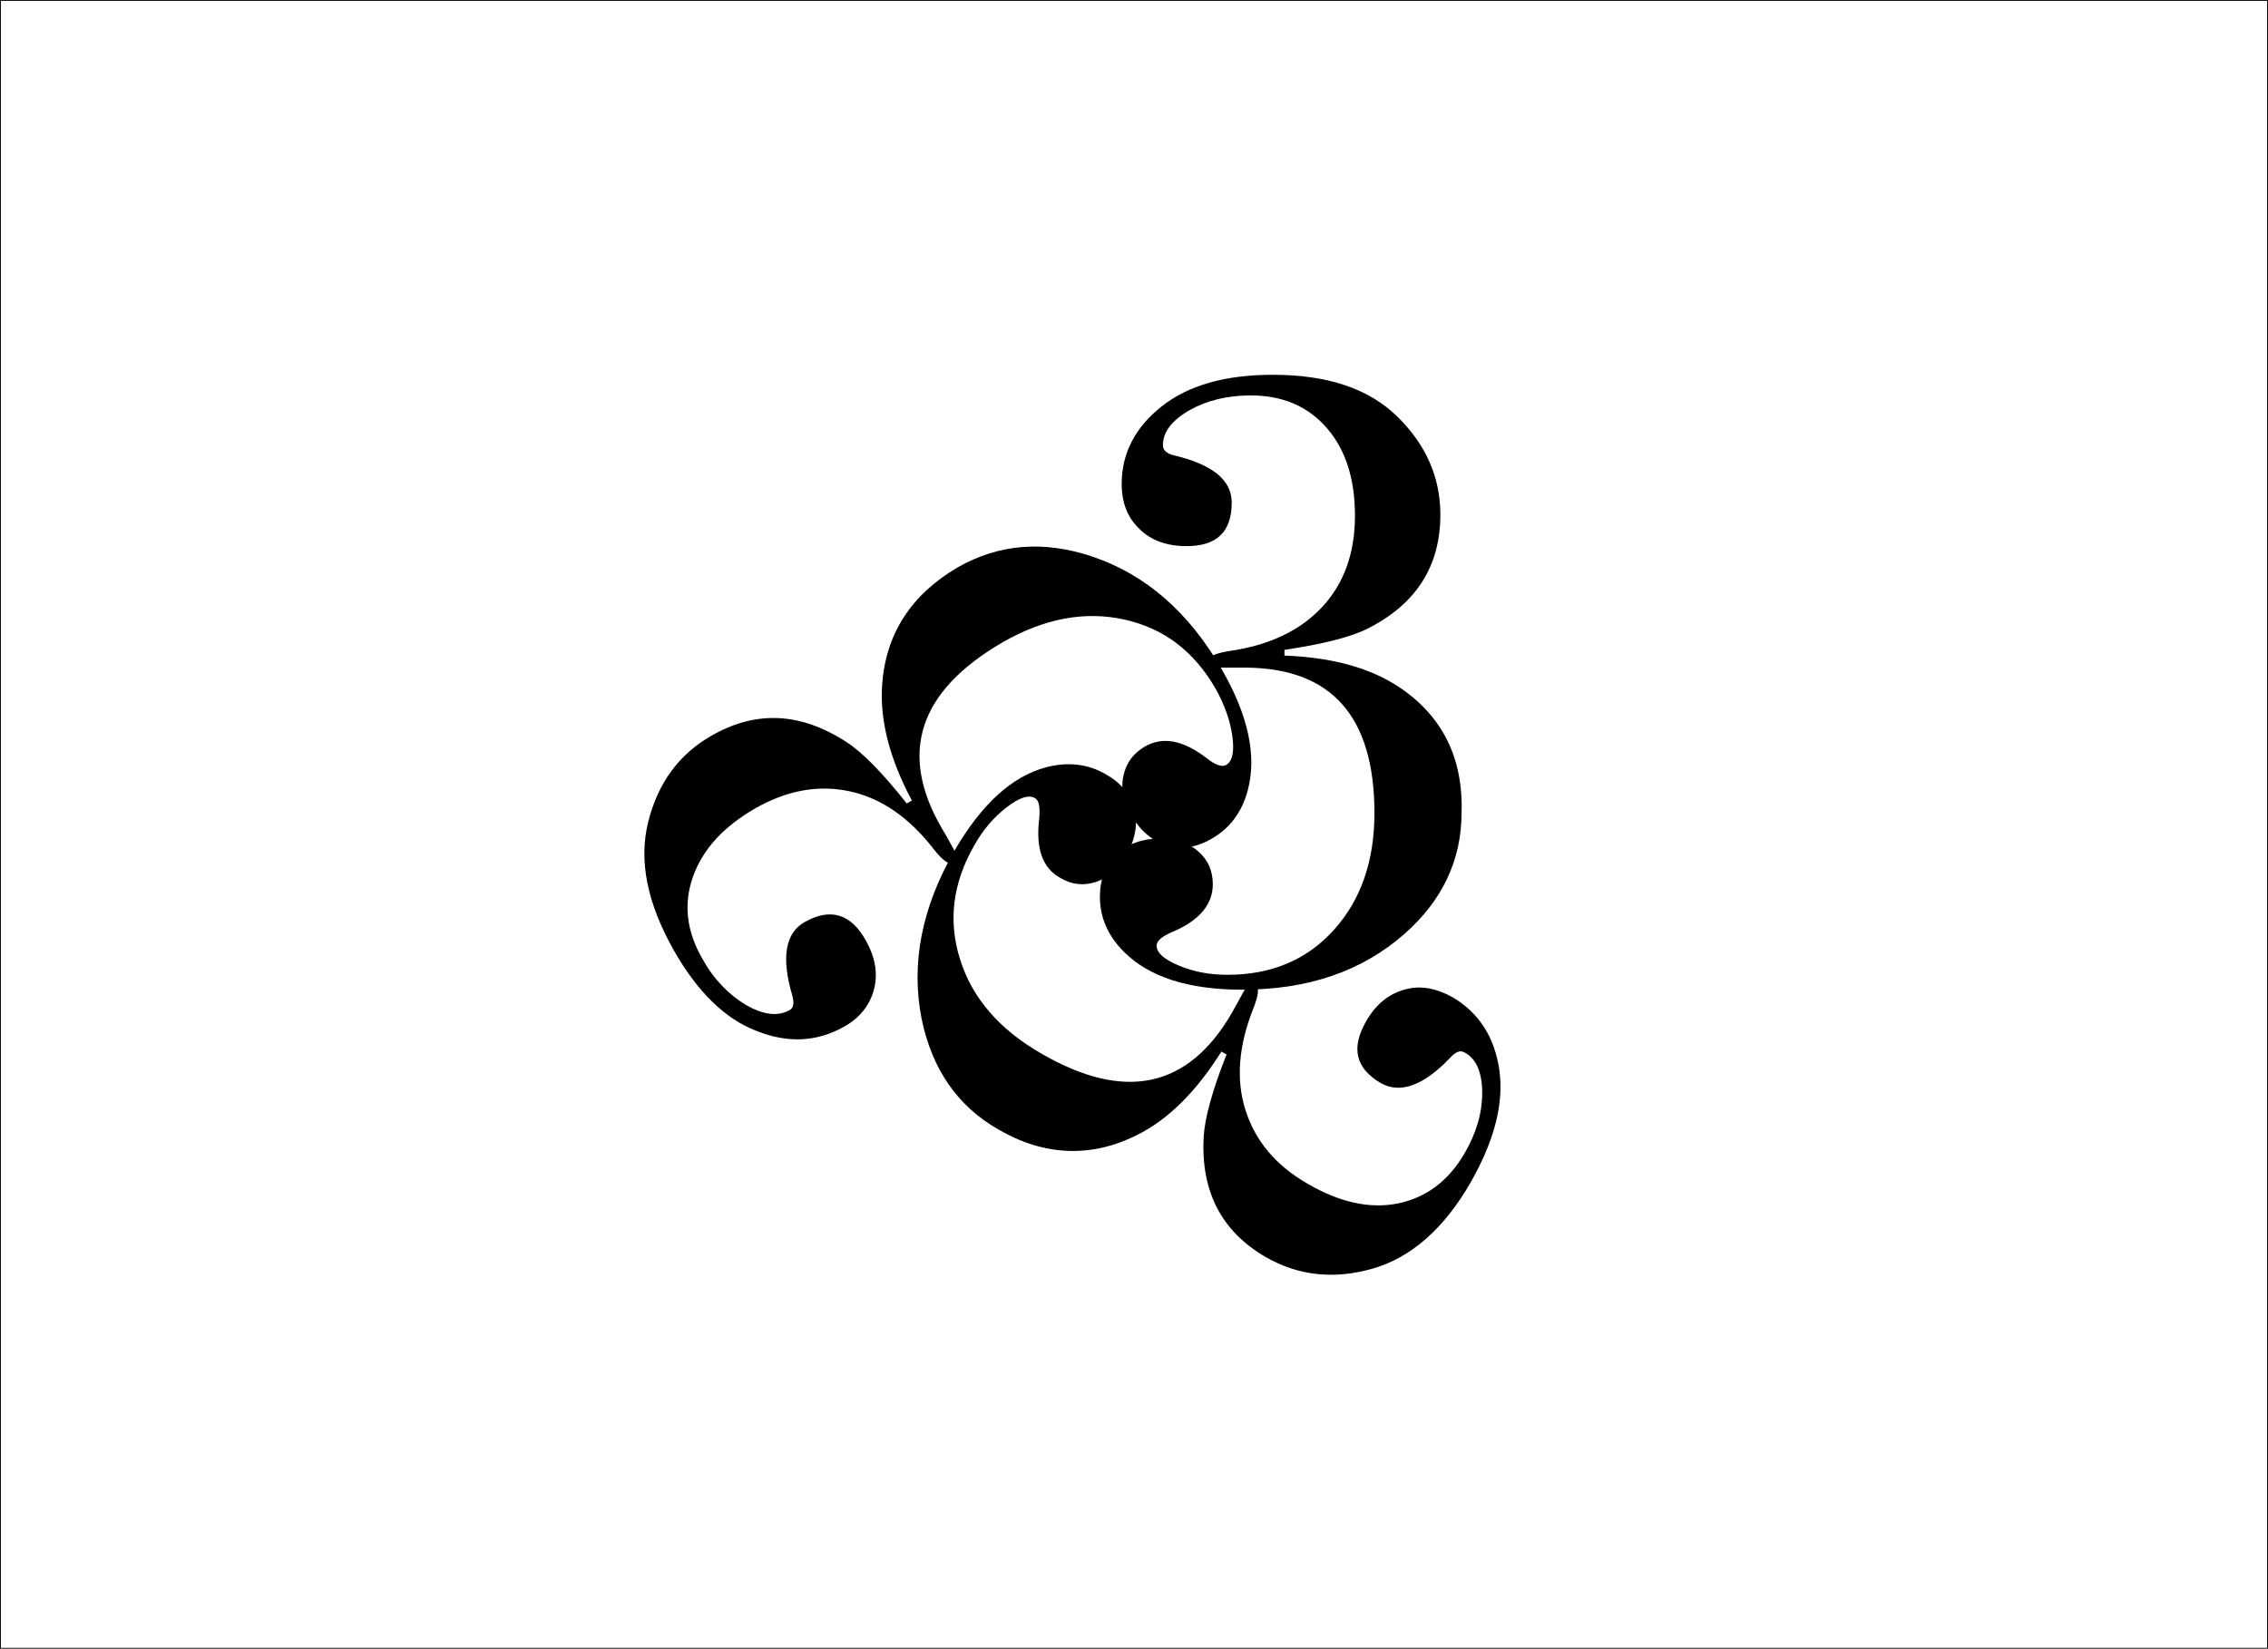 <?xml version="1.0" encoding="utf-8"?>
<!-- Generator: Adobe Illustrator 18.1.1, SVG Export Plug-In . SVG Version: 6.00 Build 0)  -->
<svg version="1.1" id="Layer_1" xmlns="http://www.w3.org/2000/svg" xmlns:xlink="http://www.w3.org/1999/xlink" x="0px" y="0px"
	 viewBox="0 0 395.7 287.7" enable-background="new 0 0 395.7 287.7" xml:space="preserve">
<rect x="0" y="0" fill="none" stroke="#000000" stroke-width="0.3" width="395.7" height="287.7"/>
<path d="M244.1,119.9c-5.1-3.4-11.8-5.2-20-5.5v-1c6.7-1,11.5-2.2,14.5-3.7c8.5-4.3,12.7-10.9,12.7-19.9c0-6.5-2.5-12.2-7.5-17.1
	c-5-4.9-12.2-7.3-21.7-7.3c-8.3,0-14.7,1.8-19.4,5.5c-4.6,3.6-7,8.2-7,13.5c0,3.3,1,5.9,3.1,7.9c2,2,4.8,3,8.2,3
	c5.3,0,7.9-2.5,7.9-7.6c0-3.9-3.3-6.6-9.9-8.2c-1.4-0.3-2.1-0.9-2.1-1.8c0-2.3,1.5-4.3,4.6-6.1c3-1.7,6.6-2.6,10.7-2.6
	c5.6,0,10,1.9,13.3,5.7c3.3,3.8,4.9,8.9,4.9,15.3c0,6.5-1.9,11.8-5.7,15.9c-3.8,4.1-9.2,6.7-16.2,7.7c-2.4,0.4-3.6,0.9-3.6,1.6
	c0,0.9,0.6,1.3,1.9,1.3h1h3.3c15.2,0,22.7,8.5,22.7,25.4c0,8.4-2.4,15.2-7.1,20.4c-4.7,5.2-10.9,7.8-18.5,7.8
	c-3.1,0-5.9-0.5-8.5-1.6c-2.6-1.1-3.9-2.2-3.9-3.5c0-0.8,0.9-1.6,2.8-2.4c4.7-2,7-4.8,7-8.3c0-2.3-0.8-4.2-2.5-5.7
	c-1.7-1.5-3.8-2.3-6.4-2.3c-3.3,0-5.9,0.9-7.9,2.8c-1.9,1.8-2.9,4.3-2.9,7.4c0,3.6,1.4,6.8,4.2,9.6c4.4,4.4,11.3,6.6,20.6,6.6
	c11.5,0,20.9-3.2,28.3-9.7c6.7-5.9,10-13,10-21.2C255.3,132.2,251.6,124.9,244.1,119.9"/>
<path d="M153.9,119.6c-0.4,6.1,1.3,12.8,5.2,20.1l-0.9,0.5c-4.2-5.3-7.7-8.9-10.5-10.7c-8-5.2-15.8-5.6-23.6-1.1
	c-5.6,3.2-9.3,8.2-11,15c-1.7,6.8-0.2,14.2,4.5,22.5c4.1,7.2,8.9,11.9,14.4,14c5.5,2.2,10.5,1.9,15.2-0.7c2.9-1.6,4.6-3.9,5.3-6.6
	c0.7-2.8,0.2-5.6-1.5-8.6c-2.6-4.6-6.2-5.6-10.6-3.1c-3.4,1.9-4.1,6.2-2.2,12.7c0.4,1.4,0.3,2.3-0.5,2.7c-2,1.1-4.5,0.8-7.5-0.9
	c-3-1.8-5.6-4.4-7.6-8c-2.8-4.8-3.4-9.6-1.7-14.4c1.7-4.8,5.3-8.7,10.8-11.9c5.6-3.2,11.1-4.2,16.6-3c5.5,1.2,10.4,4.6,14.7,10.2
	c1.5,1.9,2.6,2.6,3.2,2.3c0.8-0.4,0.8-1.2,0.2-2.4l-0.5-0.9c-0.3-0.6-0.9-1.6-1.6-2.8c-7.6-13.1-4-23.9,10.6-32.4
	c7.3-4.2,14.4-5.5,21.2-4c6.9,1.5,12.2,5.5,16,12.1c1.5,2.7,2.5,5.4,2.9,8.2c0.4,2.8,0,4.5-1.1,5.1c-0.7,0.4-1.9,0-3.5-1.3
	c-4.1-3.1-7.6-3.7-10.7-1.9c-2,1.2-3.2,2.8-3.7,5.1c-0.5,2.2,0,4.5,1.3,6.7c1.6,2.9,3.8,4.7,6.3,5.4c2.6,0.8,5.2,0.4,7.9-1.2
	c3.1-1.8,5.2-4.6,6.2-8.4c1.6-6,0.1-13.1-4.6-21.2c-5.7-9.9-13.3-16.5-22.6-19.6c-8.4-2.8-16.2-2.2-23.4,1.9
	C158.9,103.8,154.5,110.7,153.9,119.6"/>
<path d="M198.3,198.1c5.5-2.7,10.4-7.6,14.8-14.6l0.9,0.5c-2.5,6.3-3.8,11.1-4,14.4c-0.5,9.5,3.1,16.5,10.9,21
	c5.6,3.2,11.8,3.9,18.5,2c6.7-1.9,12.5-6.9,17.2-15.1c4.1-7.2,5.8-13.7,5-19.5c-0.8-5.8-3.6-10.1-8.2-12.8c-2.9-1.6-5.7-2.1-8.4-1.3
	c-2.8,0.8-5,2.6-6.7,5.6c-2.6,4.6-1.8,8.1,2.6,10.7c3.4,1.9,7.4,0.5,12.1-4.4c1-1.1,1.8-1.4,2.6-0.9c2,1.1,3,3.5,3,7
	c0,3.5-1,7-3.1,10.6c-2.8,4.8-6.7,7.7-11.6,8.7s-10.2-0.2-15.7-3.4c-5.6-3.2-9.2-7.5-10.9-12.9c-1.7-5.3-1.2-11.3,1.4-17.8
	c0.9-2.3,1-3.6,0.4-3.9c-0.8-0.4-1.5-0.1-2.1,1l-0.5,0.9c-0.3,0.6-0.9,1.6-1.6,2.9c-7.6,13.1-18.7,15.5-33.3,7
	c-7.3-4.2-12-9.7-14.1-16.4c-2.1-6.7-1.3-13.3,2.5-19.9c1.5-2.7,3.4-4.9,5.6-6.6c2.2-1.7,3.9-2.3,5-1.6c0.7,0.4,0.9,1.6,0.7,3.7
	c-0.6,5.1,0.6,8.5,3.7,10.2c2,1.2,4.1,1.4,6.2,0.7c2.2-0.7,3.9-2.2,5.2-4.4c1.6-2.8,2.2-5.6,1.5-8.2c-0.6-2.6-2.3-4.7-5-6.2
	c-3.1-1.8-6.6-2.2-10.4-1.2c-6,1.6-11.3,6.5-16,14.6c-5.7,9.9-7.6,19.7-5.7,29.3c1.8,8.7,6.2,15.2,13.4,19.3
	C182.1,201.7,190.3,202.1,198.3,198.1"/>
</svg>
